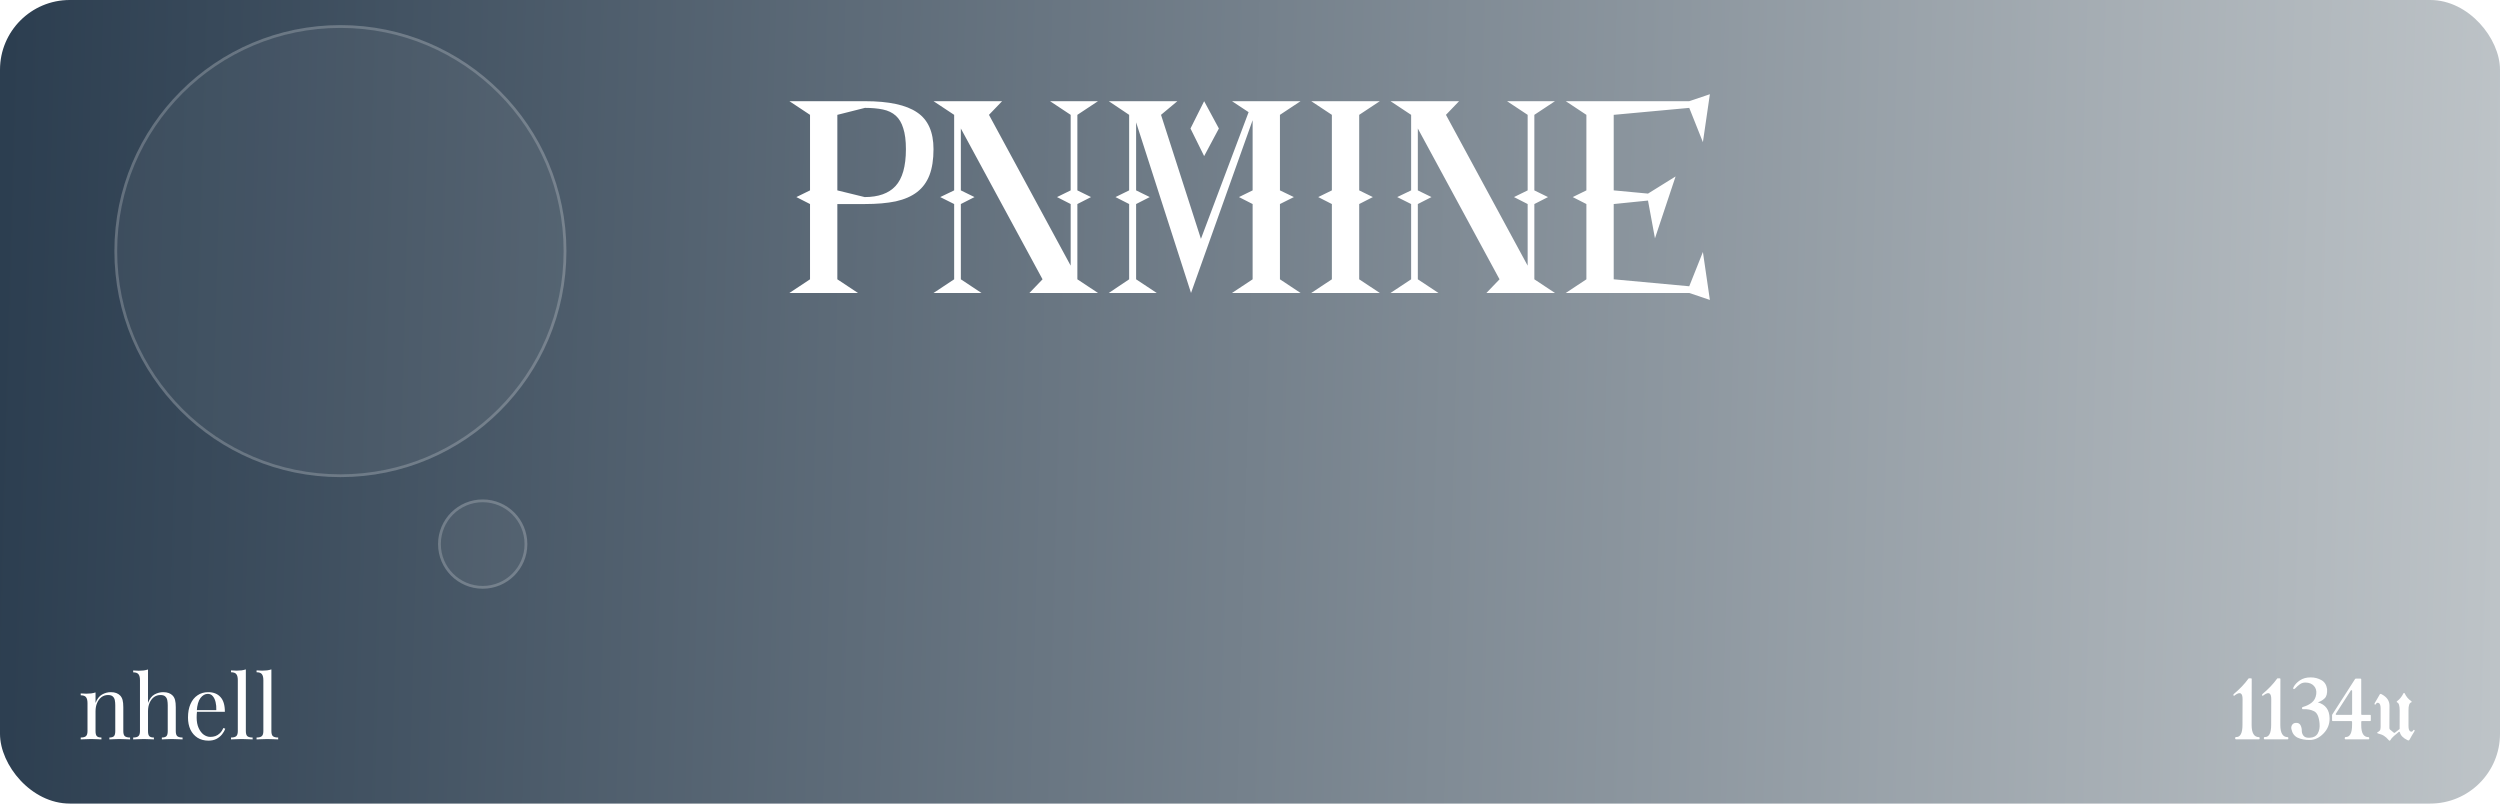 <svg width="896" height="288" viewBox="0 0 896 288" fill="none" xmlns="http://www.w3.org/2000/svg">
  <style>
    * {
      transform-origin: center;
      transform-box: fill-box;
    }
    .animate-fade-in {
      animation: fade-in 2s cubic-bezier(0, 0, 0.2, 1) forwards;
    }
    .animate-ping {
      animation: ping 1s cubic-bezier(0, 0, 0.2, 1) infinite;
    }
    .animate-circle{
      animation: trans 10s cubic-bezier(0.75, 0, 0.25, 1) alternate infinite;
    }
    .animate-circle-2{
      animation: trans2 5s cubic-bezier(0.5, 0.2, 0.2, 0.5) forwards;
    }
    .description {
      opacity: 0;
      animation-delay: 1s;
    }
    @keyframes trans {
      0% {
        transform: translateX(0) translateY(0) scale(0);
      }
    
      33% {
        transform: translateX(40vw) translateY(10vw) scale(1.1);
      }
    
      67% {
        transform: translateX(70vw) translateY(10vw) scale(0.9);
      }
    
      100% {
        transform: translateX(110vw) translateY(50vw);
      }
    }
    
    @keyframes trans2 {
    0% {
        opacity: 1;
        transform: translateX(80vw) translateY(40);
    }

    100% {
        opacity: 0;
        transform: translateX(0) translateY(10vw);
      }
    }

    .line{
      border: 1px solid red;
      border-right: 2px solid rgba(255,255,255,.75);
    }
    .anim-typewriter{
      animation: blinkTextCursor 500ms steps(44) infinite normal;
    }
    @keyframes blinkTextCursor{
      from{border-right-color: rgba(255,255,255,.75);}
      to{border-right-color: transparent;}
    }
    @keyframes ping {
      75%,
      100% {
        transform: scale(2);
        opacity: 0;
      }
    }
    @keyframes shine {
      0%{
        fillter:drop-shadow(0px 0px 0px #fff);
      },
      100% {
        fillter:drop-shadow(0px 0px 50px #fff);
      }
    }
    @keyframes fade-in {
      from {
        opacity: 0;
        transform: translate3d(0, -20px, 0);
      }
      to {
        opacity: 1;
        transform: translate3d(0, 0, 0);
      }
    }
    
  </style>
  <rect width="896" height="288" rx="25" fill="url(#paint0_linear_3_4)"/>
   <!-- #PNMINE -->
  <g class="animate-fade-in" filter="url(#filter0_d_3_4)">
    <path d="M282.92 32.264H309.992C318.568 32.264 324.808 33.608 328.712 36.296C332.616 38.92 334.568 43.304 334.568 49.448C334.568 53.16 334.088 56.264 333.128 58.76C332.168 61.256 330.696 63.272 328.712 64.808C326.728 66.344 324.168 67.464 321.032 68.168C317.96 68.808 314.28 69.128 309.992 69.128H300.104V96.104L307.496 101H282.92L290.312 96.104V69.128L285.416 66.632L290.312 64.232V37.16L282.92 32.264ZM309.896 66.632C314.824 66.632 318.504 65.32 320.936 62.696C323.432 60.008 324.68 55.592 324.68 49.448C324.68 46.376 324.36 43.88 323.72 41.96C323.144 40.04 322.248 38.536 321.032 37.448C319.816 36.36 318.28 35.624 316.424 35.24C314.568 34.856 312.424 34.664 309.992 34.664L300.104 37.16V64.232L309.896 66.632ZM334.576 32.264H359.152L354.448 37.16L383.728 91.208V69.128L378.832 66.632L383.728 64.232V37.16L376.336 32.264H393.52L386.128 37.16V64.232L391.024 66.632L386.128 69.128V96.104L393.52 101H368.944L373.648 96.104L344.368 42.056V64.232L349.264 66.632L344.368 69.128V96.104L351.76 101H334.576L341.968 96.104V69.128L336.976 66.632L341.968 64.232V37.16L334.576 32.264ZM397.389 32.264H421.965L416.109 37.16L430.413 81.608L447.501 36.2L441.549 32.264H466.125L458.733 37.16V64.232L463.725 66.632L458.733 69.128V96.104L466.125 101H441.549L448.941 96.104V69.128L444.045 66.632L448.941 64.232V39.08L426.861 101L407.181 39.848V64.232L412.077 66.632L407.181 69.128V96.104L414.573 101H397.389L404.685 96.104V69.128L399.789 66.632L404.685 64.232V37.16L397.389 32.264ZM431.565 32.264L436.845 42.056L431.565 51.944L426.669 42.056L431.565 32.264ZM477.343 96.104V69.128L472.447 66.632L477.343 64.232V37.16L469.951 32.264H494.527L487.135 37.16V64.232L492.031 66.632L487.135 69.128V96.104L494.527 101H469.951L477.343 96.104ZM498.358 32.264H522.934L518.23 37.16L547.51 91.208V69.128L542.614 66.632L547.51 64.232V37.16L540.118 32.264H557.302L549.91 37.16V64.232L554.806 66.632L549.91 69.128V96.104L557.302 101H532.726L537.43 96.104L508.15 42.056V64.232L513.046 66.632L508.15 69.128V96.104L515.542 101H498.358L505.75 96.104V69.128L500.758 66.632L505.75 64.232V37.16L498.358 32.264ZM561.17 32.264H605.426L612.818 29.768L610.322 46.952L605.426 34.664L578.354 37.16V64.232L590.642 65.384L600.53 59.24L593.138 81.416L590.642 67.88L578.354 69.128V96.104L605.426 98.6L610.322 86.312L612.818 103.496L605.426 101H561.17L568.562 96.104V69.128L563.666 66.632L568.562 64.232V37.16L561.17 32.264Z" 
      fill="white"/>
  </g>
  <!-- #1134  -->
  <path d="M801.094 249.094C800.792 249.396 800.589 249.453 800.484 249.266C800.38 249.068 800.422 248.885 800.609 248.719C802.703 246.979 804.448 245.146 805.844 243.219C805.896 243.146 805.964 243.109 806.047 243.109H806.75C806.927 243.109 807.016 243.193 807.016 243.359L806.984 259.875C806.995 262.729 807.865 264.167 809.594 264.188C809.792 264.208 809.885 264.349 809.875 264.609C809.865 264.859 809.755 264.984 809.547 264.984H801.438C801.198 264.984 801.078 264.849 801.078 264.578C801.078 264.297 801.193 264.156 801.422 264.156C802.943 264.219 803.703 262.76 803.703 259.781L803.734 250.547C803.734 248.339 802.854 247.854 801.094 249.094ZM811.375 249.094C811.073 249.396 810.87 249.453 810.766 249.266C810.661 249.068 810.703 248.885 810.891 248.719C812.984 246.979 814.729 245.146 816.125 243.219C816.177 243.146 816.245 243.109 816.328 243.109H817.031C817.208 243.109 817.297 243.193 817.297 243.359L817.266 259.875C817.276 262.729 818.146 264.167 819.875 264.188C820.073 264.208 820.167 264.349 820.156 264.609C820.146 264.859 820.036 264.984 819.828 264.984H811.719C811.479 264.984 811.359 264.849 811.359 264.578C811.359 264.297 811.474 264.156 811.703 264.156C813.224 264.219 813.984 262.76 813.984 259.781L814.016 250.547C814.016 248.339 813.135 247.854 811.375 249.094ZM821.984 246.312C822.464 245.365 823.234 244.536 824.297 243.828C825.37 243.109 826.672 242.76 828.203 242.781C829.547 242.781 830.797 243.099 831.953 243.734C833.109 244.359 833.802 245.432 834.031 246.953C834.135 248.536 833.833 249.656 833.125 250.312C832.427 250.969 831.62 251.438 830.703 251.719C833.474 252.51 834.88 254.422 834.922 257.453C834.953 259.557 834.224 261.37 832.734 262.891C831.255 264.411 829.641 265.182 827.891 265.203C826.141 265.214 824.672 264.943 823.484 264.391C822.307 263.828 821.562 262.812 821.25 261.344C821.115 260.792 821.193 260.281 821.484 259.812C821.776 259.344 822.25 259.099 822.906 259.078C823.677 259.047 824.219 259.344 824.531 259.969C824.844 260.583 824.99 261.302 824.969 262.125C825.021 262.792 825.26 263.354 825.688 263.812C826.115 264.271 826.839 264.469 827.859 264.406C829.182 264.344 830.125 263.828 830.688 262.859C831.25 261.88 831.464 260.693 831.328 259.297C831.13 256.922 830.474 255.458 829.359 254.906C828.245 254.344 826.99 254.104 825.594 254.188C825.25 254.219 825.062 254.109 825.031 253.859C825.01 253.599 825.151 253.427 825.453 253.344C826.661 253.01 827.698 252.49 828.562 251.781C829.438 251.073 829.964 250.068 830.141 248.766C830.297 247.578 830.021 246.599 829.312 245.828C828.604 245.057 827.62 244.656 826.359 244.625C825.547 244.604 824.844 244.812 824.25 245.25C823.656 245.677 823.115 246.156 822.625 246.688C822.375 246.948 822.167 247.026 822 246.922C821.833 246.818 821.828 246.615 821.984 246.312ZM846.266 243.469V255.969C846.266 256.125 846.344 256.203 846.5 256.203H849.453C849.62 256.203 849.703 256.292 849.703 256.469V258.172C849.703 258.349 849.62 258.438 849.453 258.438H846.5C846.344 258.438 846.266 258.526 846.266 258.703V259.875C846.255 262.75 847.115 264.188 848.844 264.188C849.052 264.208 849.151 264.349 849.141 264.609C849.141 264.859 849.036 264.984 848.828 264.984H840.688C840.458 264.984 840.344 264.849 840.344 264.578C840.354 264.297 840.469 264.156 840.688 264.156C842.229 264.177 842.995 262.719 842.984 259.781V258.703C842.984 258.63 842.958 258.568 842.906 258.516C842.865 258.464 842.807 258.438 842.734 258.438H836.062C835.896 258.438 835.812 258.349 835.812 258.172V256.281C835.812 256.26 835.823 256.219 835.844 256.156L844.078 243.328C844.151 243.255 844.224 243.219 844.297 243.219H846.016C846.182 243.219 846.266 243.302 846.266 243.469ZM837.375 256.203H842.734C842.911 256.203 843 256.125 843 255.969V247.609C843 247.474 842.938 247.396 842.812 247.375C842.698 247.323 842.604 247.354 842.531 247.469L837.156 255.828C837.104 255.911 837.104 255.995 837.156 256.078C837.198 256.161 837.271 256.203 837.375 256.203ZM860.031 261.141L860.047 254.625C860.047 252.875 859.729 251.906 859.094 251.719C859.021 251.667 858.984 251.604 858.984 251.531C858.984 251.448 859.021 251.375 859.094 251.312C860.021 250.646 860.786 249.708 861.391 248.5C861.432 248.406 861.505 248.359 861.609 248.359C861.714 248.359 861.792 248.406 861.844 248.5C862.396 249.698 863.188 250.63 864.219 251.297C864.292 251.359 864.328 251.438 864.328 251.531C864.328 251.615 864.286 251.677 864.203 251.719C863.516 251.917 863.182 252.885 863.203 254.625V260.125C863.203 261.198 863.401 261.854 863.797 262.094C864.234 262.385 864.604 262.271 864.906 261.75C865.021 261.552 865.151 261.51 865.297 261.625C865.453 261.729 865.453 261.906 865.297 262.156C864.984 262.635 864.688 263.125 864.406 263.625C864.135 264.125 863.859 264.615 863.578 265.094C863.401 265.396 863.156 265.453 862.844 265.266C861.292 264.526 860.38 263.589 860.109 262.453C860.089 262.37 860.026 262.312 859.922 262.281C859.818 262.25 859.745 262.266 859.703 262.328C859.109 262.807 858.516 263.312 857.922 263.844C857.328 264.365 856.922 264.844 856.703 265.281C856.526 265.531 856.333 265.526 856.125 265.266C855.552 264.599 854.99 264.089 854.438 263.734C853.896 263.38 853.172 263.094 852.266 262.875C852.068 262.802 851.974 262.714 851.984 262.609C851.995 262.505 852.062 262.427 852.188 262.375C852.448 262.281 852.682 262.109 852.891 261.859C853.109 261.599 853.219 261.172 853.219 260.578V253.969C853.219 252.906 853.021 252.255 852.625 252.016C852.156 251.734 851.781 251.849 851.5 252.359C851.385 252.557 851.255 252.599 851.109 252.484C850.964 252.37 850.969 252.188 851.125 251.938C851.427 251.469 851.714 250.984 851.984 250.484C852.266 249.984 852.552 249.484 852.844 248.984C853.021 248.672 853.255 248.615 853.547 248.812H853.562C855.448 249.802 856.391 251.156 856.391 252.875L856.359 260.875C856.359 261.177 856.438 261.38 856.594 261.484L857.938 262.594C858.042 262.688 858.161 262.698 858.297 262.625C859.141 261.958 859.688 261.531 859.938 261.344C860 261.302 860.031 261.234 860.031 261.141Z" 
    fill="white"/>
  <!-- #nhell -->
  <path  d="M39.68 248.072C40.491 248.072 41.163 248.179 41.696 248.392C42.251 248.605 42.709 248.904 43.072 249.288C43.477 249.715 43.765 250.248 43.936 250.888C44.107 251.528 44.192 252.392 44.192 253.48V262.024C44.192 262.92 44.373 263.528 44.736 263.848C45.12 264.168 45.749 264.328 46.624 264.328V265C46.261 264.979 45.707 264.957 44.96 264.936C44.213 264.893 43.488 264.872 42.784 264.872C42.08 264.872 41.387 264.893 40.704 264.936C40.043 264.957 39.541 264.979 39.2 265V264.328C39.968 264.328 40.512 264.168 40.832 263.848C41.152 263.528 41.312 262.92 41.312 262.024V252.776C41.312 252.115 41.259 251.507 41.152 250.952C41.045 250.397 40.8 249.949 40.416 249.608C40.053 249.267 39.488 249.096 38.72 249.096C37.824 249.096 37.035 249.352 36.352 249.864C35.691 250.376 35.168 251.08 34.784 251.976C34.421 252.851 34.24 253.832 34.24 254.92V262.024C34.24 262.92 34.4 263.528 34.72 263.848C35.04 264.168 35.584 264.328 36.352 264.328V265C36.011 264.979 35.499 264.957 34.816 264.936C34.155 264.893 33.472 264.872 32.768 264.872C32.064 264.872 31.339 264.893 30.592 264.936C29.845 264.957 29.291 264.979 28.928 265V264.328C29.803 264.328 30.421 264.168 30.784 263.848C31.168 263.528 31.36 262.92 31.36 262.024V252.008C31.36 251.048 31.189 250.344 30.848 249.896C30.507 249.427 29.867 249.192 28.928 249.192V248.52C29.611 248.584 30.272 248.616 30.912 248.616C31.531 248.616 32.117 248.584 32.672 248.52C33.248 248.435 33.771 248.317 34.24 248.168V251.944C34.795 250.493 35.563 249.491 36.544 248.936C37.547 248.36 38.592 248.072 39.68 248.072ZM53.046 239.944V251.912C53.6 250.461 54.368 249.459 55.35 248.904C56.352 248.349 57.398 248.072 58.486 248.072C59.296 248.072 59.968 248.179 60.502 248.392C61.056 248.605 61.515 248.904 61.878 249.288C62.283 249.715 62.571 250.248 62.742 250.888C62.912 251.528 62.998 252.392 62.998 253.48V262.024C62.998 262.92 63.179 263.528 63.542 263.848C63.926 264.168 64.555 264.328 65.43 264.328V265C65.067 264.979 64.512 264.957 63.766 264.936C63.019 264.893 62.294 264.872 61.59 264.872C60.886 264.872 60.192 264.893 59.51 264.936C58.848 264.957 58.347 264.979 58.006 265V264.328C58.774 264.328 59.318 264.168 59.638 263.848C59.958 263.528 60.118 262.92 60.118 262.024V252.776C60.118 252.115 60.064 251.507 59.958 250.952C59.851 250.397 59.606 249.949 59.222 249.608C58.859 249.267 58.294 249.096 57.526 249.096C56.651 249.096 55.872 249.341 55.19 249.832C54.528 250.323 54.006 251.005 53.622 251.88C53.238 252.755 53.046 253.757 53.046 254.888V262.024C53.046 262.92 53.206 263.528 53.526 263.848C53.846 264.168 54.39 264.328 55.158 264.328V265C54.816 264.979 54.304 264.957 53.622 264.936C52.96 264.893 52.278 264.872 51.574 264.872C50.87 264.872 50.144 264.893 49.398 264.936C48.651 264.957 48.096 264.979 47.734 265V264.328C48.608 264.328 49.227 264.168 49.59 263.848C49.974 263.528 50.166 262.92 50.166 262.024V243.784C50.166 242.824 49.995 242.12 49.654 241.672C49.312 241.203 48.672 240.968 47.734 240.968V240.296C48.416 240.36 49.078 240.392 49.718 240.392C50.336 240.392 50.923 240.36 51.478 240.296C52.054 240.211 52.576 240.093 53.046 239.944ZM74.61 248.072C76.488 248.072 77.949 248.648 78.994 249.8C80.061 250.931 80.594 252.701 80.594 255.112H69.298L69.266 254.504H77.522C77.565 253.459 77.48 252.499 77.266 251.624C77.053 250.728 76.712 250.013 76.242 249.48C75.794 248.947 75.208 248.68 74.482 248.68C73.501 248.68 72.626 249.171 71.858 250.152C71.112 251.133 70.664 252.691 70.514 254.824L70.61 254.952C70.568 255.272 70.536 255.624 70.514 256.008C70.493 256.392 70.482 256.776 70.482 257.16C70.482 258.611 70.717 259.859 71.186 260.904C71.656 261.949 72.264 262.749 73.01 263.304C73.778 263.837 74.568 264.104 75.378 264.104C76.018 264.104 76.626 264.008 77.202 263.816C77.778 263.603 78.312 263.261 78.802 262.792C79.293 262.323 79.72 261.693 80.082 260.904L80.722 261.16C80.488 261.864 80.104 262.547 79.57 263.208C79.037 263.869 78.365 264.413 77.554 264.84C76.744 265.245 75.805 265.448 74.738 265.448C73.202 265.448 71.88 265.096 70.77 264.392C69.682 263.688 68.84 262.717 68.242 261.48C67.666 260.221 67.378 258.781 67.378 257.16C67.378 255.283 67.677 253.672 68.274 252.328C68.872 250.963 69.714 249.917 70.802 249.192C71.89 248.445 73.16 248.072 74.61 248.072ZM88.11 239.912V262.024C88.11 262.92 88.291 263.528 88.654 263.848C89.038 264.168 89.667 264.328 90.542 264.328V265C90.179 264.979 89.624 264.957 88.878 264.936C88.152 264.893 87.416 264.872 86.67 264.872C85.944 264.872 85.208 264.893 84.462 264.936C83.715 264.957 83.16 264.979 82.798 265V264.328C83.672 264.328 84.291 264.168 84.654 263.848C85.038 263.528 85.23 262.92 85.23 262.024V243.752C85.23 242.792 85.059 242.088 84.718 241.64C84.376 241.171 83.736 240.936 82.798 240.936V240.264C83.48 240.328 84.142 240.36 84.782 240.36C85.4 240.36 85.987 240.328 86.542 240.264C87.118 240.179 87.64 240.061 88.11 239.912ZM97.266 239.912V262.024C97.266 262.92 97.447 263.528 97.81 263.848C98.194 264.168 98.823 264.328 99.698 264.328V265C99.335 264.979 98.781 264.957 98.034 264.936C97.309 264.893 96.573 264.872 95.826 264.872C95.101 264.872 94.365 264.893 93.618 264.936C92.871 264.957 92.317 264.979 91.954 265V264.328C92.829 264.328 93.447 264.168 93.81 263.848C94.194 263.528 94.386 262.92 94.386 262.024V243.752C94.386 242.792 94.215 242.088 93.874 241.64C93.533 241.171 92.893 240.936 91.954 240.936V240.264C92.637 240.328 93.298 240.36 93.938 240.36C94.557 240.36 95.143 240.328 95.698 240.264C96.274 240.179 96.797 240.061 97.266 239.912Z" 
    fill="white"/>
  <!-- #Programmer -->
  <g class="description animate-fade-in" filter="url(#filter1_d_3_4)">
    <path d="M370.008 146.592H367.776L368.208 146.232V151.896L367.872 151.488L370.848 151.968V153H364.176V151.968L366.6 151.464L366.24 151.896V137.376L366.648 137.832L364.176 137.4V136.368L368.256 136.248H370.968C372.2 136.248 373.216 136.456 374.016 136.872C374.816 137.288 375.416 137.864 375.816 138.6C376.216 139.336 376.416 140.192 376.416 141.168C376.416 142.24 376.176 143.184 375.696 144C375.216 144.816 374.496 145.456 373.536 145.92C372.592 146.368 371.416 146.592 370.008 146.592ZM370.68 137.712H367.848L368.208 137.352V145.488L367.776 145.128H370.008C371.416 145.128 372.496 144.776 373.248 144.072C374.016 143.368 374.4 142.416 374.4 141.216C374.4 140.128 374.08 139.272 373.44 138.648C372.816 138.024 371.896 137.712 370.68 137.712ZM377.864 153V151.968L380.24 151.464L379.928 151.896V137.4L380.336 137.856L377.864 137.4V136.368L381.968 136.248H384.776C386.584 136.248 387.952 136.624 388.88 137.376C389.808 138.128 390.272 139.216 390.272 140.64C390.272 141.952 389.856 143.024 389.023 143.856C388.208 144.688 386.96 145.192 385.28 145.368L385.256 145.128C385.88 145.192 386.384 145.336 386.768 145.56C387.168 145.768 387.504 146.056 387.776 146.424C388.048 146.776 388.312 147.216 388.568 147.744L390.584 151.824L389.984 151.416L392 151.968V153H389.048L386.84 148.272C386.536 147.584 386.24 147.056 385.952 146.688C385.68 146.304 385.336 146.032 384.92 145.872C384.52 145.712 383.944 145.632 383.192 145.632L381.536 145.656L381.896 145.32V151.896L381.584 151.464L384.368 151.968V153H377.864ZM381.896 144.744L381.536 144.216H383.816C385.24 144.216 386.336 143.928 387.104 143.352C387.872 142.76 388.256 141.896 388.256 140.76C388.256 139.768 387.944 139.016 387.32 138.504C386.696 137.976 385.768 137.712 384.536 137.712H381.536L381.896 137.352V144.744ZM400.774 153.216C399.398 153.216 398.158 152.904 397.054 152.28C395.966 151.656 395.102 150.72 394.462 149.472C393.838 148.208 393.526 146.648 393.526 144.792C393.526 143.336 393.718 142.064 394.102 140.976C394.502 139.872 395.054 138.952 395.758 138.216C396.462 137.48 397.27 136.936 398.182 136.584C399.11 136.216 400.102 136.032 401.158 136.032C402.182 136.032 403.142 136.208 404.038 136.56C404.934 136.896 405.718 137.416 406.39 138.12C407.062 138.808 407.582 139.672 407.95 140.712C408.334 141.752 408.526 142.96 408.526 144.336C408.526 146.224 408.182 147.832 407.494 149.16C406.822 150.472 405.902 151.48 404.734 152.184C403.566 152.872 402.246 153.216 400.774 153.216ZM400.894 151.656C401.886 151.656 402.798 151.408 403.63 150.912C404.478 150.4 405.15 149.616 405.646 148.56C406.158 147.504 406.414 146.136 406.414 144.456C406.414 142.856 406.174 141.552 405.694 140.544C405.23 139.536 404.59 138.792 403.774 138.312C402.974 137.832 402.07 137.592 401.062 137.592C400.086 137.592 399.182 137.84 398.35 138.336C397.534 138.816 396.878 139.584 396.382 140.64C395.886 141.68 395.638 143.04 395.638 144.72C395.638 146.32 395.87 147.632 396.334 148.656C396.814 149.68 397.446 150.44 398.23 150.936C399.03 151.416 399.918 151.656 400.894 151.656ZM419.089 153.192C417.537 153.192 416.185 152.88 415.033 152.256C413.881 151.616 412.985 150.672 412.345 149.424C411.721 148.16 411.409 146.616 411.409 144.792C411.409 142.936 411.729 141.36 412.369 140.064C413.009 138.752 413.921 137.752 415.105 137.064C416.305 136.376 417.721 136.032 419.353 136.032C420.217 136.032 421.121 136.136 422.065 136.344C423.025 136.536 423.993 136.84 424.969 137.256L424.801 141H423.601L423.193 138.048L423.505 138.384C422.833 138.144 422.137 137.952 421.417 137.808C420.697 137.664 420.017 137.592 419.377 137.592C418.177 137.592 417.137 137.872 416.257 138.432C415.377 138.992 414.697 139.808 414.217 140.88C413.753 141.936 413.521 143.224 413.521 144.744C413.521 146.952 414.033 148.656 415.057 149.856C416.081 151.04 417.505 151.632 419.329 151.632C419.937 151.632 420.569 151.568 421.225 151.44C421.897 151.296 422.593 151.088 423.313 150.816L423.049 151.272V146.088L423.409 146.448L420.961 146.136V145.056L426.889 144.936V146.016L424.633 146.472L424.897 146.088V151.92C423.857 152.352 422.849 152.672 421.873 152.88C420.897 153.088 419.969 153.192 419.089 153.192ZM428.864 153V151.968L431.24 151.464L430.928 151.896V137.4L431.336 137.856L428.864 137.4V136.368L432.968 136.248H435.776C437.584 136.248 438.952 136.624 439.88 137.376C440.808 138.128 441.272 139.216 441.272 140.64C441.272 141.952 440.856 143.024 440.023 143.856C439.208 144.688 437.96 145.192 436.28 145.368L436.256 145.128C436.88 145.192 437.384 145.336 437.768 145.56C438.168 145.768 438.504 146.056 438.776 146.424C439.048 146.776 439.312 147.216 439.568 147.744L441.584 151.824L440.984 151.416L443 151.968V153H440.048L437.84 148.272C437.536 147.584 437.24 147.056 436.952 146.688C436.68 146.304 436.336 146.032 435.92 145.872C435.52 145.712 434.944 145.632 434.192 145.632L432.536 145.656L432.896 145.32V151.896L432.584 151.464L435.368 151.968V153H428.864ZM432.896 144.744L432.536 144.216H434.816C436.24 144.216 437.336 143.928 438.104 143.352C438.872 142.76 439.256 141.896 439.256 140.76C439.256 139.768 438.944 139.016 438.32 138.504C437.696 137.976 436.768 137.712 435.536 137.712H432.536L432.896 137.352V144.744ZM458.372 151.944L457.82 151.464L460.076 151.968V153H453.836V151.968L456.332 151.488L456.14 151.824L454.868 147.984L455.228 148.272H447.884L448.22 147.984L446.852 151.776L446.732 151.512L449.18 151.968V153H443.276V151.968L445.484 151.464L444.98 151.896L450.836 136.272L452.828 136.2L458.372 151.944ZM448.484 147.144L448.292 146.832H454.844L454.628 147.168L451.484 137.4L451.94 137.424L448.484 147.144ZM479.701 137.28L477.301 137.832L477.613 137.304V151.896L477.301 151.464L479.701 151.968V153H473.725V151.968L476.173 151.464L475.789 151.896V138.432L476.101 138.456L470.653 148.632L469.333 148.728L464.053 138.408L464.341 138.384V151.896L464.053 151.488L466.429 151.968V153H460.645V151.968L463.045 151.464L462.709 151.896V137.304L463.045 137.832L460.645 137.4V136.368L465.133 136.248L470.341 146.784H470.053L475.429 136.368L479.701 136.248V137.28ZM501.076 137.28L498.676 137.832L498.988 137.304V151.896L498.676 151.464L501.076 151.968V153H495.1V151.968L497.548 151.464L497.164 151.896V138.432L497.476 138.456L492.028 148.632L490.708 148.728L485.428 138.408L485.716 138.384V151.896L485.428 151.488L487.804 151.968V153H482.02V151.968L484.42 151.464L484.084 151.896V137.304L484.42 137.832L482.02 137.4V136.368L486.508 136.248L491.716 146.784H491.428L496.804 136.368L501.076 136.248V137.28ZM514.315 149.064H515.515V153H503.395V151.968L505.771 151.464L505.459 151.896V137.4L505.771 137.832L503.395 137.4V136.368L507.403 136.248H515.227V140.04H514.027L513.595 137.4L514.003 137.712H507.067L507.427 137.352V144.072L507.067 143.712H513.475V145.152H507.067L507.427 144.744V151.896L507.067 151.536H514.315L513.883 151.896L514.315 149.064ZM518.301 153V151.968L520.677 151.464L520.365 151.896V137.4L520.773 137.856L518.301 137.4V136.368L522.405 136.248H525.213C527.021 136.248 528.389 136.624 529.317 137.376C530.245 138.128 530.709 139.216 530.709 140.64C530.709 141.952 530.293 143.024 529.461 143.856C528.645 144.688 527.397 145.192 525.717 145.368L525.693 145.128C526.317 145.192 526.821 145.336 527.205 145.56C527.605 145.768 527.941 146.056 528.213 146.424C528.485 146.776 528.749 147.216 529.005 147.744L531.021 151.824L530.421 151.416L532.437 151.968V153H529.485L527.277 148.272C526.973 147.584 526.677 147.056 526.389 146.688C526.117 146.304 525.773 146.032 525.357 145.872C524.957 145.712 524.381 145.632 523.629 145.632L521.973 145.656L522.333 145.32V151.896L522.021 151.464L524.805 151.968V153H518.301ZM522.333 144.744L521.973 144.216H524.253C525.677 144.216 526.773 143.928 527.541 143.352C528.309 142.76 528.693 141.896 528.693 140.76C528.693 139.768 528.381 139.016 527.757 138.504C527.133 137.976 526.205 137.712 524.973 137.712H521.973L522.333 137.352V144.744Z" 
      fill="white" />
  </g>
  <g class="animate-circle" filter="url(#filter2_b_3_4)">
    <circle cx="122" cy="90" r="81" fill="white" fill-opacity="0.05"/>
    <circle cx="122" cy="90" r="80.5" stroke="white" stroke-opacity="0.2"/>
  </g>
  <g class="animate-circle-2" filter="url(#filter3_b_3_4)">
    <circle cx="173" cy="195" r="16" fill="white" fill-opacity="0.05" />
    <circle cx="173" cy="195" r="15.5" stroke="white" stroke-opacity="0.2"/>
  </g>
    
  <defs>
    <filter id="filter0_d_3_4" x="272.92" y="23.768" width="349.898" height="93.728" filterUnits="userSpaceOnUse" color-interpolation-filters="sRGB">
      <feFlood flood-opacity="0" result="BackgroundImageFix"/>
      <feColorMatrix in="SourceAlpha" type="matrix" values="0 0 0 0 0 0 0 0 0 0 0 0 0 0 0 0 0 0 127 0" result="hardAlpha"/>
      <feOffset dy="4"/>
      <feGaussianBlur stdDeviation="5"/>
      <feComposite in2="hardAlpha" operator="out"/>
      <feColorMatrix type="matrix" values="0 0 0 0 1 0 0 0 0 1 0 0 0 0 1 0 0 0 0.5 0"/>
      <feBlend mode="normal" in2="BackgroundImageFix" result="effect1_dropShadow_3_4"/>
      <feBlend mode="normal" in="SourceGraphic" in2="effect1_dropShadow_3_4" result="shape"/>
    </filter>
    <filter id="filter1_d_3_4" x="344.176" y="127.728" width="205.357" height="42.272" filterUnits="userSpaceOnUse" color-interpolation-filters="sRGB">
      <feFlood flood-opacity="0" result="BackgroundImageFix"/>
      <feColorMatrix in="SourceAlpha" type="matrix" values="0 0 0 0 0 0 0 0 0 0 0 0 0 0 0 0 0 0 127 0" result="hardAlpha"/>
      <feOffset dy="4"/>
      <feGaussianBlur stdDeviation="5"/>
      <feComposite in2="hardAlpha" operator="out"/>
      <feColorMatrix type="matrix" values="0 0 0 0 1 0 0 0 0 1 0 0 0 0 1 0 0 0 0.5 0"/>
      <feBlend mode="normal" in2="BackgroundImageFix" result="effect1_dropShadow_3_4"/>
      <feBlend mode="normal" in="SourceGraphic" in2="effect1_dropShadow_3_4" result="shape"/>
    </filter>
    <filter id="filter2_b_3_4" x="37" y="5" width="170" height="170" filterUnits="userSpaceOnUse" color-interpolation-filters="sRGB">
      <feFlood flood-opacity="0" result="BackgroundImageFix"/>
      <feGaussianBlur in="BackgroundImageFix" stdDeviation="5"/>
      <feComposite in2="SourceAlpha" operator="in" result="effect1_backgroundBlur_3_4"/>
      <feBlend mode="normal" in="SourceGraphic" in2="effect1_backgroundBlur_3_4" result="shape"/>
    </filter>
    <filter id="filter3_b_3_4" x="153" y="175" width="40" height="40" filterUnits="userSpaceOnUse" color-interpolation-filters="sRGB">
      <feFlood flood-opacity="0" result="BackgroundImageFix"/>
      <feGaussianBlur in="BackgroundImageFix" stdDeviation="5"/>
      <feComposite in2="SourceAlpha" operator="in" result="effect1_backgroundBlur_3_4"/>
      <feBlend mode="normal" in="SourceGraphic" in2="effect1_backgroundBlur_3_4" result="shape"/>
    </filter>
    
    <linearGradient id="paint0_linear_3_4" x1="896" y1="135.5" x2="1.76971e-05" y2="110.5" gradientUnits="userSpaceOnUse">
      <stop stop-color="#BDC3C7"/>
      <stop offset="1" stop-color="#2C3E50"/>
    </linearGradient>
  </defs>
</svg>
